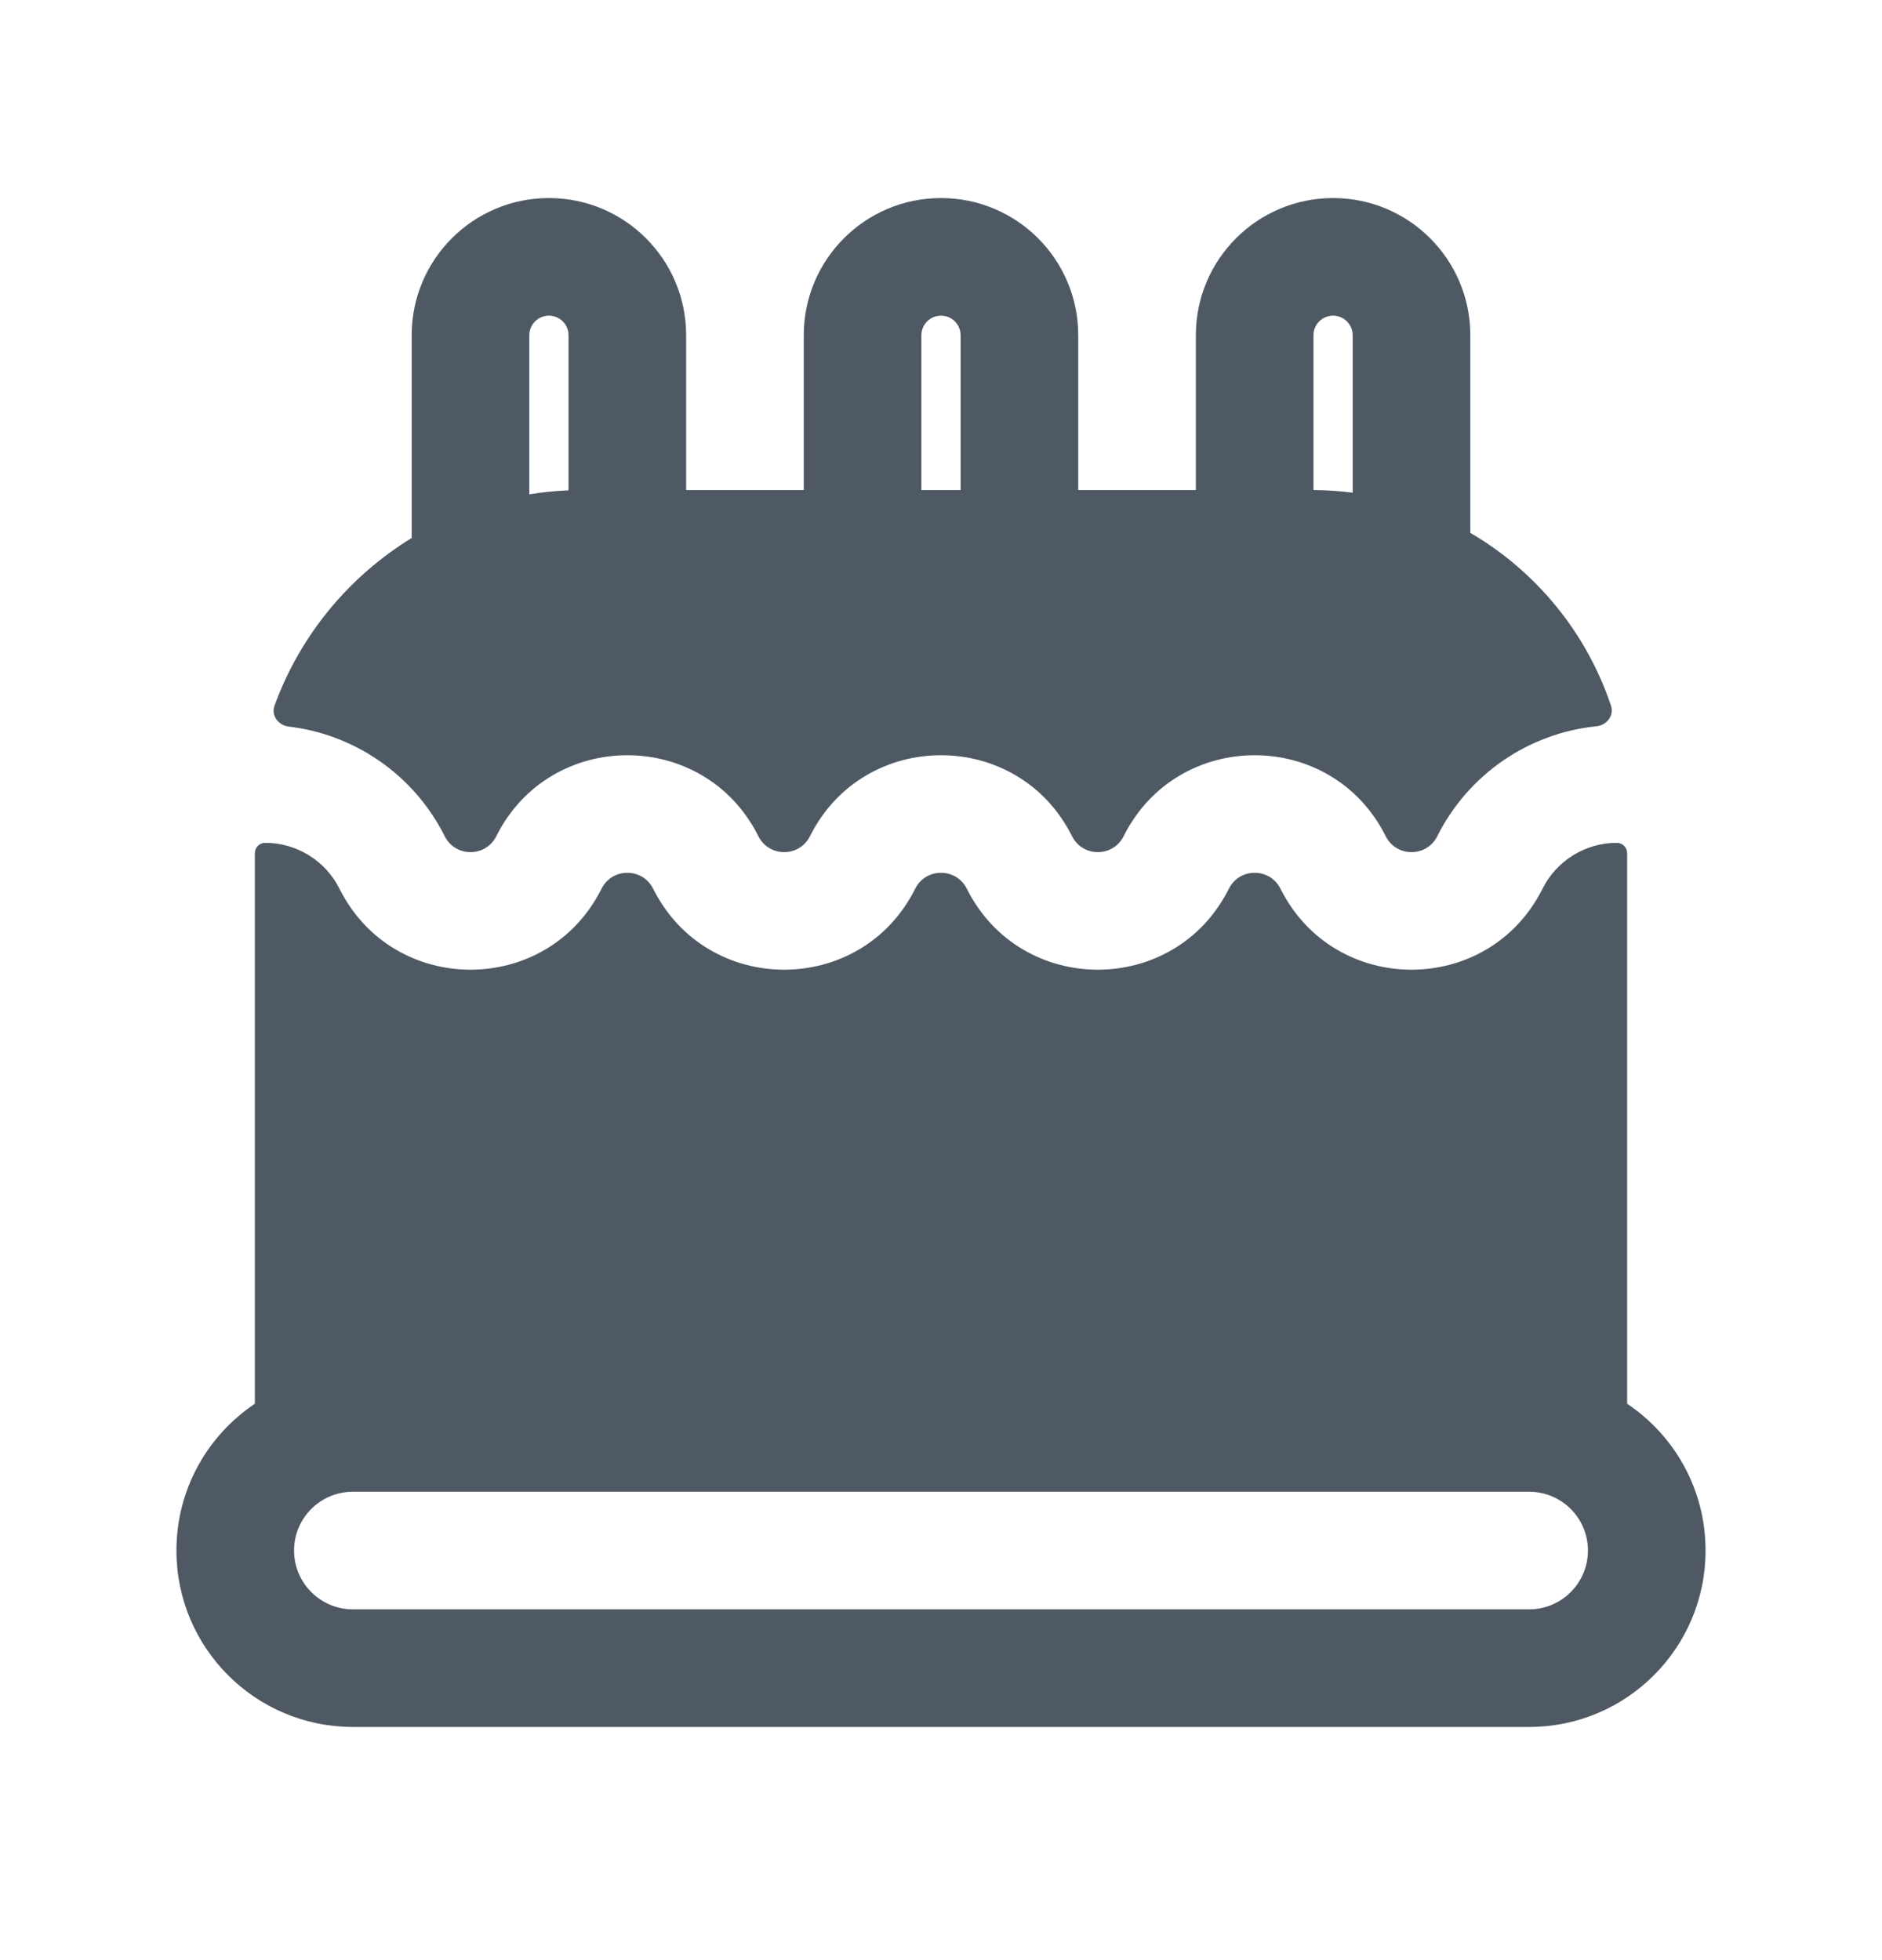 <svg width="24" height="25" viewBox="0 0 24 25" fill="none" xmlns="http://www.w3.org/2000/svg">
<path fill-rule="evenodd" clip-rule="evenodd" d="M7 2.526C6.034 2.526 5.25 3.309 5.25 4.276V6.862C4.449 7.352 3.826 8.105 3.501 9C3.455 9.124 3.55 9.252 3.681 9.267C4.53 9.367 5.282 9.888 5.671 10.665C5.806 10.936 6.194 10.936 6.329 10.665C7.018 9.288 8.982 9.288 9.671 10.665C9.806 10.936 10.194 10.936 10.329 10.665C11.018 9.288 12.982 9.288 13.671 10.665C13.806 10.936 14.194 10.936 14.329 10.665C15.018 9.288 16.982 9.288 17.671 10.665C17.806 10.936 18.194 10.936 18.329 10.665C18.724 9.876 19.493 9.351 20.359 9.263C20.49 9.25 20.586 9.126 20.544 9.001C20.232 8.067 19.587 7.285 18.75 6.796V4.276C18.75 3.309 17.966 2.526 17 2.526C16.034 2.526 15.25 3.309 15.25 4.276V6.25H13.75V4.276C13.75 3.309 12.966 2.526 12 2.526C11.034 2.526 10.25 3.309 10.25 4.276V6.25H8.75V4.276C8.75 3.309 7.966 2.526 7 2.526ZM7.25 6.254V4.276C7.25 4.138 7.138 4.026 7 4.026C6.862 4.026 6.75 4.138 6.75 4.276V6.305C6.914 6.278 7.081 6.261 7.25 6.254ZM11.75 6.25H12.25V4.276C12.25 4.138 12.138 4.026 12 4.026C11.862 4.026 11.75 4.138 11.75 4.276V6.25ZM16.75 6.25C16.919 6.251 17.086 6.263 17.25 6.284V4.276C17.25 4.138 17.138 4.026 17 4.026C16.862 4.026 16.75 4.138 16.75 4.276V6.25Z" fill="#4E5964"/>
<path fill-rule="evenodd" clip-rule="evenodd" d="M3.25 10.882C3.25 10.809 3.309 10.75 3.382 10.75C3.783 10.75 4.15 10.977 4.329 11.335C5.018 12.712 6.982 12.712 7.671 11.335C7.806 11.064 8.194 11.064 8.329 11.335C9.018 12.712 10.982 12.712 11.671 11.335C11.806 11.064 12.194 11.064 12.329 11.335C13.018 12.712 14.982 12.712 15.671 11.335C15.806 11.064 16.194 11.064 16.329 11.335C17.018 12.712 18.982 12.712 19.671 11.335C19.85 10.977 20.217 10.75 20.618 10.75C20.691 10.75 20.75 10.809 20.75 10.882V17.904C21.353 18.308 21.75 18.995 21.75 19.776C21.75 21.018 20.743 22.026 19.5 22.026H4.5C3.257 22.026 2.25 21.018 2.25 19.776C2.25 18.995 2.647 18.308 3.25 17.904V10.882ZM3.75 19.776C3.75 19.361 4.086 19.026 4.5 19.026H19.5C19.914 19.026 20.25 19.361 20.25 19.776C20.25 20.19 19.914 20.526 19.5 20.526H4.5C4.086 20.526 3.75 20.19 3.75 19.776Z" fill="#4E5964"/>
</svg>
